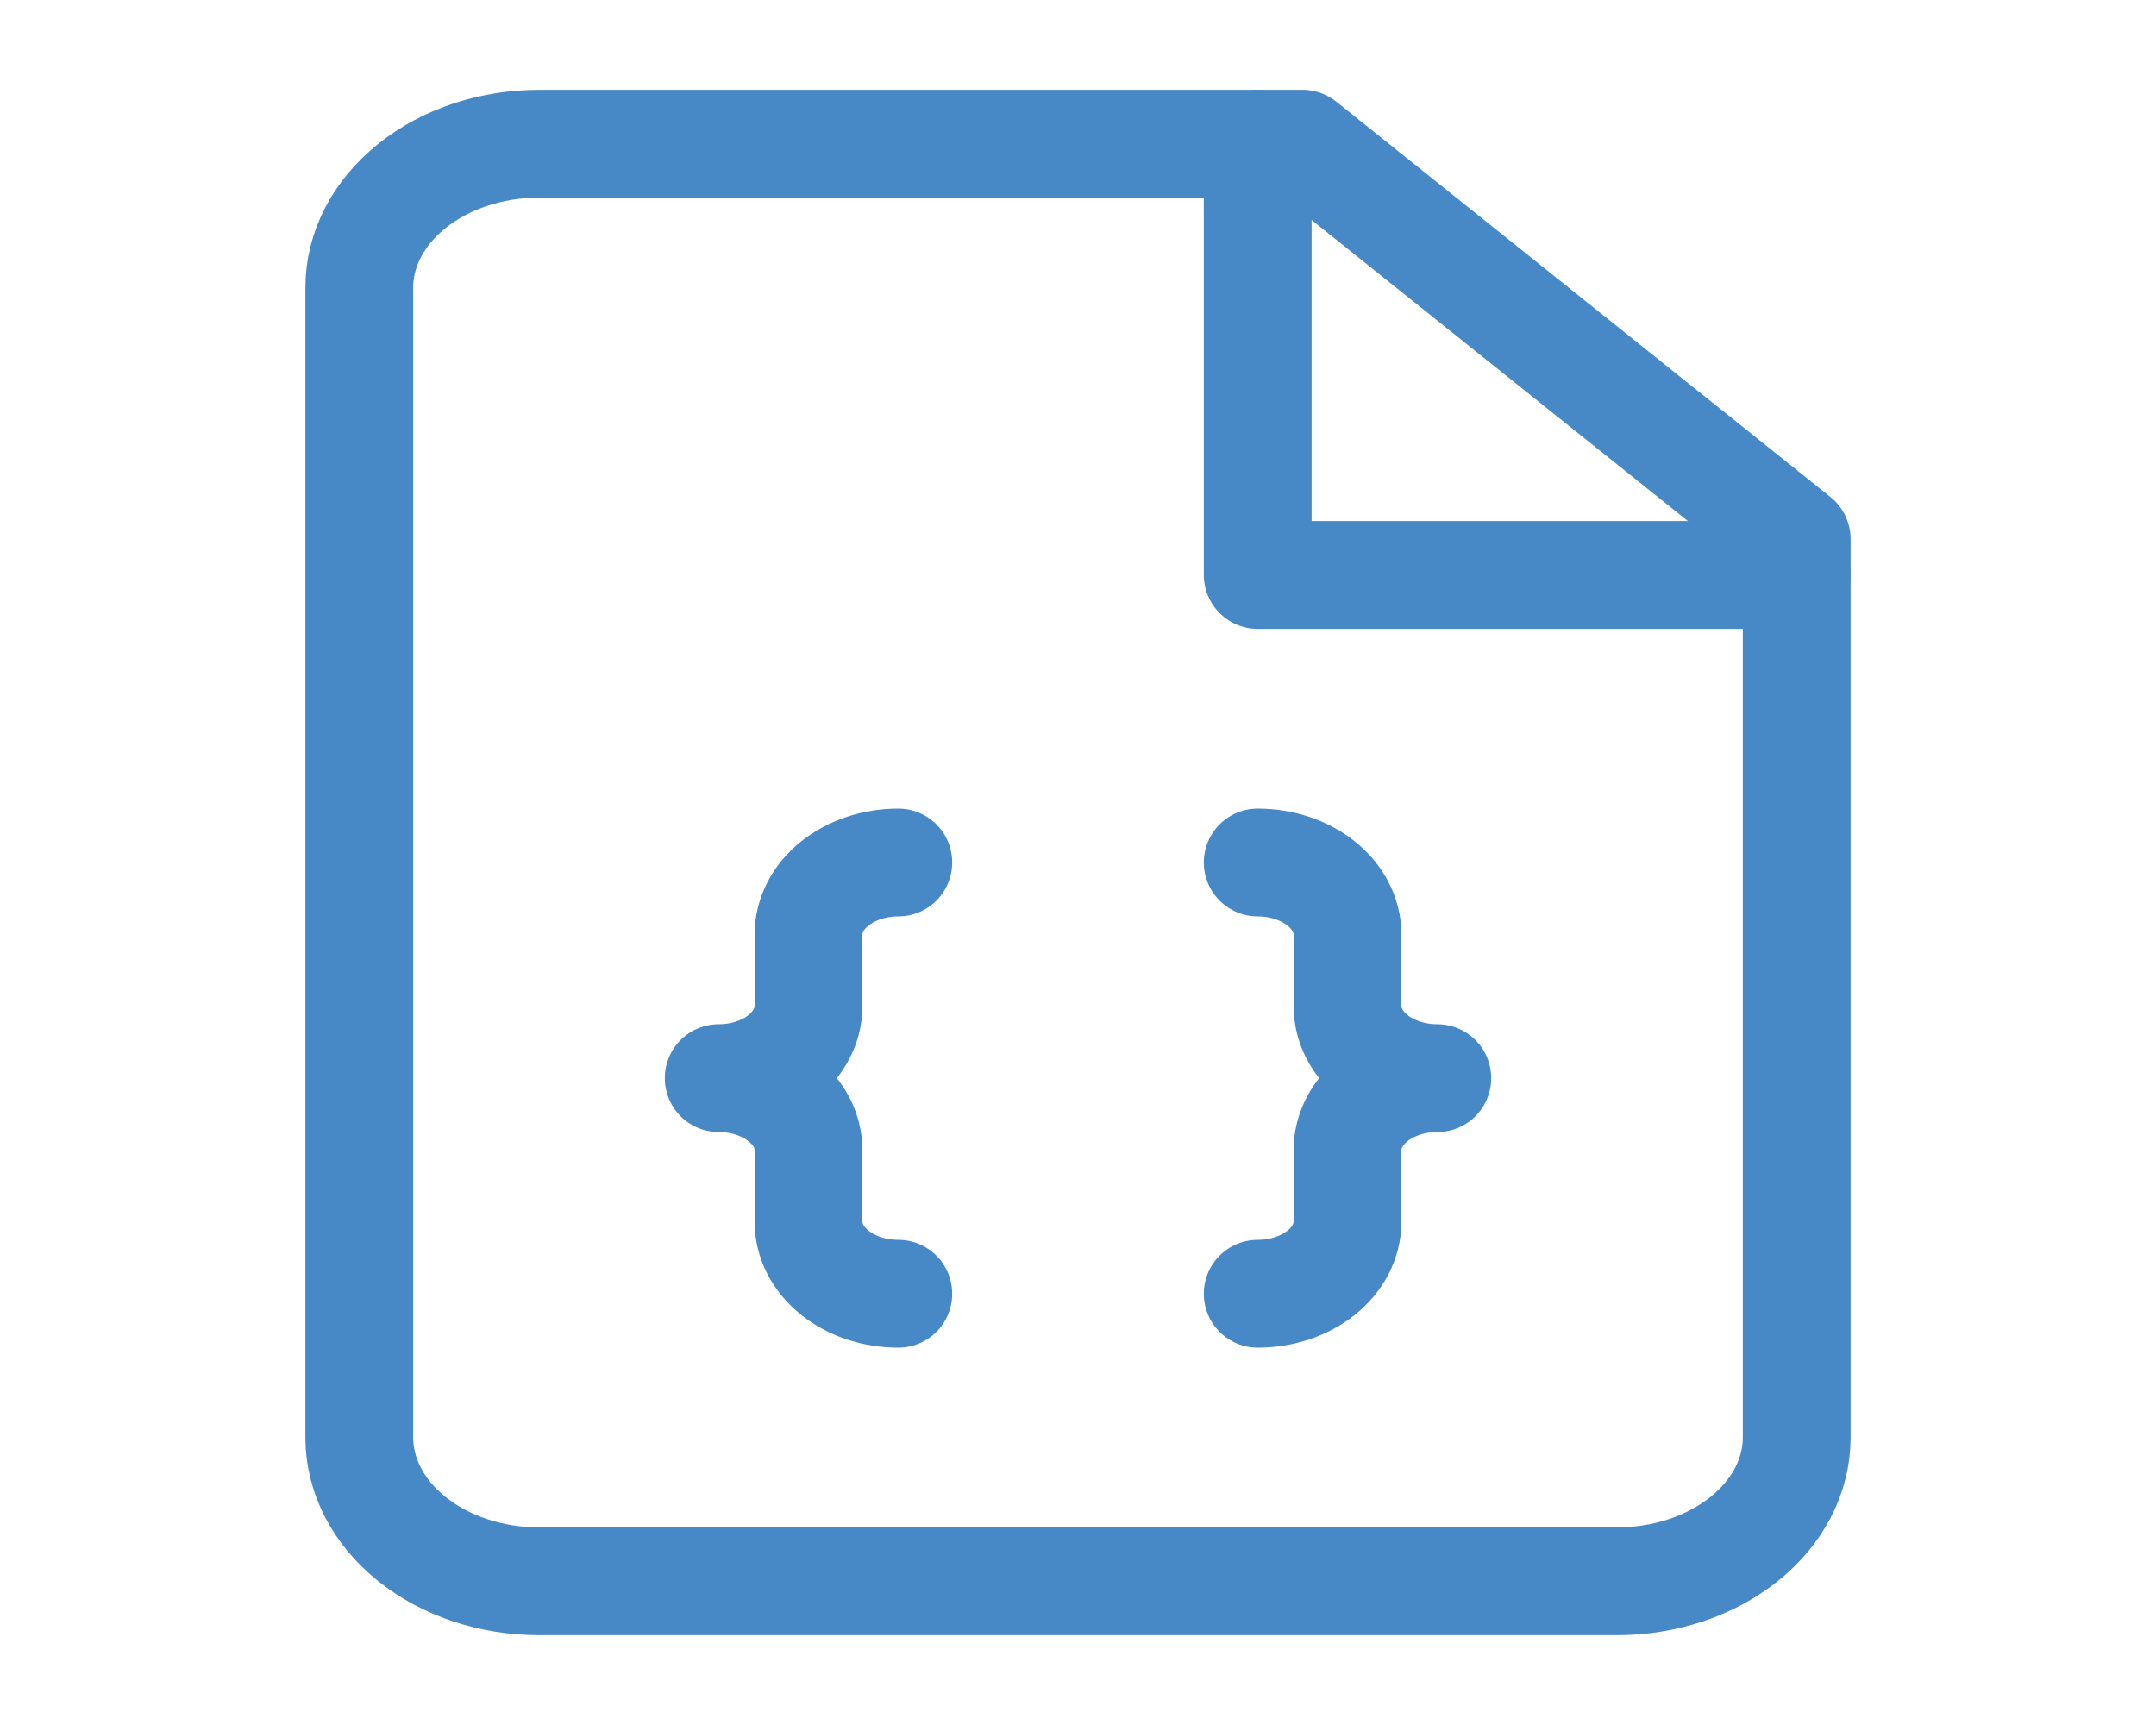<svg width="20" height="16" viewBox="0 0 20 16" fill="none" xmlns="http://www.w3.org/2000/svg">
<path d="M12.083 1.333H5C4.558 1.333 4.134 1.474 3.822 1.724C3.509 1.974 3.333 2.313 3.333 2.667V13.333C3.333 13.687 3.509 14.026 3.822 14.276C4.134 14.526 4.558 14.667 5 14.667H15C15.442 14.667 15.866 14.526 16.178 14.276C16.491 14.026 16.667 13.687 16.667 13.333V5L12.083 1.333Z" stroke="#4788C7" stroke-linecap="round" stroke-linejoin="round"/>
<path d="M11.667 1.333V5.333H16.667M8.333 8C8.112 8 7.9 8.07 7.744 8.195C7.588 8.32 7.5 8.49 7.5 8.667V9.333C7.5 9.51 7.412 9.68 7.256 9.805C7.1 9.93 6.888 10 6.667 10C6.888 10 7.1 10.07 7.256 10.195C7.412 10.32 7.5 10.49 7.5 10.667V11.333C7.5 11.51 7.588 11.68 7.744 11.805C7.9 11.93 8.112 12 8.333 12M11.667 12C11.888 12 12.1 11.93 12.256 11.805C12.412 11.68 12.5 11.51 12.5 11.333V10.667C12.5 10.49 12.588 10.32 12.744 10.195C12.9 10.07 13.112 10 13.333 10C13.112 10 12.9 9.93 12.744 9.805C12.588 9.68 12.5 9.51 12.5 9.333V8.667C12.5 8.49 12.412 8.32 12.256 8.195C12.1 8.07 11.888 8 11.667 8" stroke="#4788C7" stroke-linecap="round" stroke-linejoin="round"/>
</svg>
